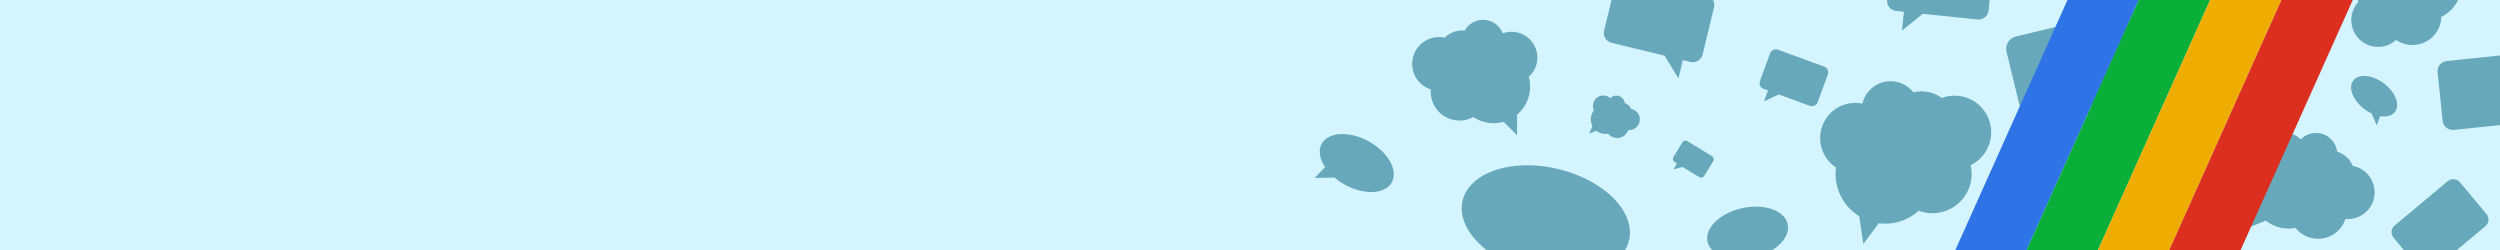 <?xml version="1.0" encoding="UTF-8" standalone="no"?>
<!-- Created with Inkscape (http://www.inkscape.org/) -->

<svg
   xmlns:dc="http://purl.org/dc/elements/1.1/"
   xmlns:cc="http://creativecommons.org/ns#"
   xmlns:rdf="http://www.w3.org/1999/02/22-rdf-syntax-ns#"
   xmlns:svg="http://www.w3.org/2000/svg"
   xmlns="http://www.w3.org/2000/svg"
   xmlns:sodipodi="http://sodipodi.sourceforge.net/DTD/sodipodi-0.dtd"
   xmlns:inkscape="http://www.inkscape.org/namespaces/inkscape"
   width="1000"
   height="100"
   viewBox="0 0 264.583 26.458"
   version="1.1"
   id="svg4515"
   inkscape:version="0.92.1 r15371"
   sodipodi:docname="banner-pnyx.svg">
  <rect x="0" y="0" width="264.583" height="26.458" fill="#333333" stroke="none"/>
  <defs
     id="defs4509" />
  <sodipodi:namedview
     id="base"
     pagecolor="#ffffff"
     bordercolor="#666666"
     borderopacity="1.0"
     inkscape:pageopacity="0.0"
     inkscape:pageshadow="2"
     inkscape:zoom="0.58447266"
     inkscape:cx="717.64073"
     inkscape:cy="-42.424938"
     inkscape:document-units="mm"
     inkscape:current-layer="layer1"
     showgrid="false"
     units="px"
     inkscape:snap-global="false"
     inkscape:window-width="1920"
     inkscape:window-height="999"
     inkscape:window-x="0"
     inkscape:window-y="24"
     inkscape:window-maximized="1" />
  <g
     inkscape:label="Layer 1"
     inkscape:groupmode="layer"
     id="layer1"
     transform="translate(0,-270.542)">
    <rect
       style="opacity:1;fill:#d4f5ff;fill-opacity:1;stroke:none;stroke-width:2.232;stroke-linecap:round;stroke-linejoin:round;stroke-miterlimit:4;stroke-dasharray:none;stroke-dashoffset:0;stroke-opacity:1"
       id="rect4485"
       width="26.458"
       height="264.583"
       x="270.542"
       y="-264.583"
       ry="0"
       inkscape:export-xdpi="96"
       inkscape:export-ydpi="96"
       transform="rotate(90)" />
    <path
       inkscape:connector-curvature="0"
       id="path5214"
       d="m 249.981,266.295 a 2.244,2.244 0 0 0 0.008,2.255 2.629,2.629 0 0 0 -0.141,0.219 2.629,2.629 0 0 0 -0.263,1.989 2.84,2.84 0 0 0 -0.357,0.487 2.84,2.84 0 0 0 1.039,3.879 2.84,2.84 0 0 0 3.329,-0.359 3.05,3.05 0 0 0 0.203,0.131 3.05,3.05 0 0 0 4.166,-1.117 3.05,3.05 0 0 0 0.405,-1.453 3.856,3.856 0 0 0 1.644,-1.534 3.856,3.856 0 0 0 0.399,-0.985 l 1.943,-0.521 -1.887,-1.089 a 3.856,3.856 0 0 0 -1.866,-2.672 3.856,3.856 0 0 0 -0.979,-0.397 2.734,2.734 0 0 0 -1.307,-1.813 2.734,2.734 0 0 0 -3.735,1.001 2.734,2.734 0 0 0 -0.321,0.884 2.244,2.244 0 0 0 -2.28,1.096 z"
       style="opacity:1;fill:#68a8bb;fill-opacity:1;stroke:none;stroke-width:5.607;stroke-linecap:round;stroke-linejoin:round;stroke-miterlimit:4;stroke-dasharray:none;stroke-dashoffset:0;stroke-opacity:1" />
    <path
       style="opacity:1;fill:#68a8bb;fill-opacity:1;stroke:none;stroke-width:2.759;stroke-linecap:round;stroke-linejoin:round;stroke-miterlimit:4;stroke-dasharray:none;stroke-dashoffset:0;stroke-opacity:1"
       d="m 184.38,292.573 a 2.683,4.342 77.635 0 1 4.816,1.691 2.683,4.342 77.635 0 1 -3.667,3.551 2.683,4.342 77.635 0 1 -1.357,0.156 l -1.595,1.454 0.075,-1.634 a 2.683,4.342 77.635 0 1 -1.939,-1.668 2.683,4.342 77.635 0 1 3.666,-3.551 z"
       id="path4509"
       inkscape:connector-curvature="0" />
    <path
       style="opacity:1;fill:#68a8bb;fill-opacity:1;stroke:none;stroke-width:4.086;stroke-linecap:round;stroke-linejoin:round;stroke-miterlimit:4;stroke-dasharray:none;stroke-dashoffset:0;stroke-opacity:1"
       d="m 180.612,270.021 c 0.578,0.14 0.93,0.718 0.79,1.295 l -1.209,4.99 c -0.14,0.578 -0.718,0.93 -1.295,0.79 l -0.794,-0.192 -0.469,1.936 -1.467,-2.405 -5.61,-1.36 c -0.578,-0.14 -0.93,-0.718 -0.79,-1.295 l 1.209,-4.99 c 0.14,-0.578 0.718,-0.93 1.295,-0.79 z"
       id="rect4514"
       inkscape:connector-curvature="0" />
    <path
       style="opacity:1;fill:#68a8bb;fill-opacity:1;stroke:none;stroke-width:5.607;stroke-linecap:round;stroke-linejoin:round;stroke-miterlimit:4;stroke-dasharray:none;stroke-dashoffset:0;stroke-opacity:1"
       d="m 156.957,272.643 a 2.244,2.244 0 0 0 -1.949,1.135 2.629,2.629 0 0 0 -0.26,-0.013 2.629,2.629 0 0 0 -1.854,0.767 2.84,2.84 0 0 0 -0.6,-0.066 2.84,2.84 0 0 0 -2.839,2.839 2.84,2.84 0 0 0 1.975,2.704 3.05,3.05 0 0 0 -0.012,0.241 3.05,3.05 0 0 0 3.05,3.05 3.05,3.05 0 0 0 1.461,-0.376 3.856,3.856 0 0 0 2.15,0.657 3.856,3.856 0 0 0 1.053,-0.148 l 1.422,1.422 v -2.179 a 3.856,3.856 0 0 0 1.381,-2.952 3.856,3.856 0 0 0 -0.145,-1.046 2.734,2.734 0 0 0 0.917,-2.038 2.734,2.734 0 0 0 -2.734,-2.734 2.734,2.734 0 0 0 -0.926,0.164 2.244,2.244 0 0 0 -2.089,-1.426 z"
       id="path4519"
       inkscape:connector-curvature="0" />
    <path
       inkscape:connector-curvature="0"
       id="path4536"
       d="m 245.984,284.785 a 2.244,2.244 0 0 1 1.356,1.802 2.629,2.629 0 0 1 0.245,0.089 2.629,2.629 0 0 1 1.411,1.426 2.84,2.84 0 0 1 0.579,0.172 2.84,2.84 0 0 1 1.516,3.719 2.84,2.84 0 0 1 -2.869,1.726 3.05,3.05 0 0 1 -0.082,0.227 3.05,3.05 0 0 1 -3.994,1.628 3.05,3.05 0 0 1 -1.2,-0.913 3.856,3.856 0 0 1 -2.236,-0.229 3.856,3.856 0 0 1 -0.913,-0.544 l -1.862,0.759 0.845,-2.008 a 3.856,3.856 0 0 1 -0.128,-3.257 3.856,3.856 0 0 1 0.54,-0.908 2.734,2.734 0 0 1 -0.054,-2.234 2.734,2.734 0 0 1 3.581,-1.46 2.734,2.734 0 0 1 0.789,0.511 2.244,2.244 0 0 1 2.479,-0.504 z"
       style="opacity:1;fill:#68a8bb;fill-opacity:1;stroke:none;stroke-width:5.607;stroke-linecap:round;stroke-linejoin:round;stroke-miterlimit:4;stroke-dasharray:none;stroke-dashoffset:0;stroke-opacity:1" />
    <path
       style="opacity:1;fill:#68a8bb;fill-opacity:1;stroke:none;stroke-width:7.65;stroke-linecap:round;stroke-linejoin:round;stroke-miterlimit:4;stroke-dasharray:none;stroke-dashoffset:0;stroke-opacity:1"
       d="m 199.647,279.169 a 3.061,3.061 0 0 1 2.854,1.147 3.587,3.587 0 0 1 0.348,-0.069 3.587,3.587 0 0 1 2.654,0.67 3.874,3.874 0 0 1 0.797,-0.207 3.874,3.874 0 0 1 4.393,3.273 3.874,3.874 0 0 1 -2.133,4.04 4.161,4.161 0 0 1 0.064,0.323 4.161,4.161 0 0 1 -3.516,4.719 4.161,4.161 0 0 1 -2.046,-0.219 5.261,5.261 0 0 1 -2.773,1.311 5.261,5.261 0 0 1 -1.45,0.009 l -1.639,2.2 -0.43,-2.941 a 5.261,5.261 0 0 1 -2.447,-3.713 5.261,5.261 0 0 1 -0.01,-1.441 3.731,3.731 0 0 1 -1.64,-2.571 3.731,3.731 0 0 1 3.152,-4.231 3.731,3.731 0 0 1 1.282,0.039 3.061,3.061 0 0 1 2.539,-2.338 z"
       id="path4538"
       inkscape:connector-curvature="0" />
    <path
       inkscape:connector-curvature="0"
       id="path4540"
       d="m 164.901,288.429 a 9.054,5.596 13.433 0 0 -10.107,3.34 9.054,5.596 13.433 0 0 7.507,7.546 9.054,5.596 13.433 0 0 2.824,0.378 l 3.269,3.094 -0.093,-3.41 a 9.054,5.596 13.433 0 0 4.107,-3.402 9.054,5.596 13.433 0 0 -7.507,-7.546 z"
       style="opacity:1;fill:#68a8bb;fill-opacity:1;stroke:none;stroke-width:5.754;stroke-linecap:round;stroke-linejoin:round;stroke-miterlimit:4;stroke-dasharray:none;stroke-dashoffset:0;stroke-opacity:1" />
    <path
       inkscape:connector-curvature="0"
       id="path4542"
       d="m 213.334,274.413 c -0.714,0.173 -1.149,0.887 -0.976,1.601 l 1.494,6.166 c 0.173,0.714 0.887,1.149 1.601,0.976 l 0.982,-0.238 0.58,2.393 1.813,-2.973 6.934,-1.68 c 0.714,-0.173 1.149,-0.887 0.976,-1.601 l -1.494,-6.166 c -0.173,-0.714 -0.887,-1.149 -1.601,-0.976 z"
       style="opacity:1;fill:#68a8bb;fill-opacity:1;stroke:none;stroke-width:5.049;stroke-linecap:round;stroke-linejoin:round;stroke-miterlimit:4;stroke-dasharray:none;stroke-dashoffset:0;stroke-opacity:1" />
    <path
       inkscape:connector-curvature="0"
       id="path4544"
       d="m 252.283,279.357 a 2.761,1.706 36.728 0 0 -3.233,-0.283 2.761,1.706 36.728 0 0 1.192,3.019 2.761,1.706 36.728 0 0 0.745,0.446 l 0.542,1.261 0.385,-0.966 a 2.761,1.706 36.728 0 0 1.56,-0.457 2.761,1.706 36.728 0 0 -1.192,-3.019 z"
       style="opacity:1;fill:#68a8bb;fill-opacity:1;stroke:none;stroke-width:1.754;stroke-linecap:round;stroke-linejoin:round;stroke-miterlimit:4;stroke-dasharray:none;stroke-dashoffset:0;stroke-opacity:1" />
    <path
       inkscape:connector-curvature="0"
       id="path4546"
       d="m 188.167,275.802 c -0.339,-0.124 -0.711,0.049 -0.835,0.387 l -1.072,2.926 c -0.124,0.339 0.049,0.711 0.387,0.835 l 0.466,0.171 -0.416,1.135 1.551,-0.719 3.29,1.205 c 0.339,0.124 0.711,-0.049 0.835,-0.387 l 1.072,-2.926 c 0.124,-0.339 -0.049,-0.711 -0.387,-0.835 z"
       style="opacity:1;fill:#68a8bb;fill-opacity:1;stroke:none;stroke-width:2.48;stroke-linecap:round;stroke-linejoin:round;stroke-miterlimit:4;stroke-dasharray:none;stroke-dashoffset:0;stroke-opacity:1" />
    <path
       style="opacity:1;fill:#68a8bb;fill-opacity:1;stroke:none;stroke-width:2.69;stroke-linecap:round;stroke-linejoin:round;stroke-miterlimit:4;stroke-dasharray:none;stroke-dashoffset:0;stroke-opacity:1"
       d="m 144.854,285.505 a 4.233,2.616 28.798 0 1 2.449,4.332 4.233,2.616 28.798 0 1 -4.97,0.253 4.233,2.616 28.798 0 1 -1.096,-0.757 l -2.104,0.044 1.104,-1.151 a 4.233,2.616 28.798 0 1 -0.353,-2.468 4.233,2.616 28.798 0 1 4.97,-0.254 z"
       id="path4550"
       inkscape:connector-curvature="0" />
    <path
       style="opacity:1;fill:#68a8bb;fill-opacity:1;stroke:none;stroke-width:1.456;stroke-linecap:round;stroke-linejoin:round;stroke-miterlimit:4;stroke-dasharray:none;stroke-dashoffset:0;stroke-opacity:1"
       d="m 178.579,285.481 c -0.181,-0.11 -0.415,-0.053 -0.525,0.127 l -0.952,1.562 c -0.11,0.181 -0.053,0.415 0.127,0.525 l 0.249,0.152 -0.37,0.606 0.976,-0.236 1.756,1.071 c 0.181,0.11 0.415,0.053 0.525,-0.127 l 0.952,-1.562 c 0.11,-0.181 0.053,-0.415 -0.127,-0.525 z"
       id="path4554"
       inkscape:connector-curvature="0" />
    <path
       style="opacity:1;fill:#68a8bb;fill-opacity:1;stroke:none;stroke-width:2.244;stroke-linecap:round;stroke-linejoin:round;stroke-miterlimit:4;stroke-dasharray:none;stroke-dashoffset:0;stroke-opacity:1"
       d="m 171.413,280.735 a 0.898,0.898 0 0 1 0.543,0.721 1.052,1.052 0 0 1 0.098,0.036 1.052,1.052 0 0 1 0.565,0.571 1.136,1.136 0 0 1 0.232,0.069 1.136,1.136 0 0 1 0.607,1.488 1.136,1.136 0 0 1 -1.148,0.691 1.221,1.221 0 0 1 -0.033,0.091 1.221,1.221 0 0 1 -1.599,0.651 1.221,1.221 0 0 1 -0.48,-0.365 1.543,1.543 0 0 1 -0.895,-0.092 1.543,1.543 0 0 1 -0.365,-0.218 l -0.745,0.304 0.338,-0.804 a 1.543,1.543 0 0 1 -0.051,-1.304 1.543,1.543 0 0 1 0.216,-0.363 1.094,1.094 0 0 1 -0.022,-0.894 1.094,1.094 0 0 1 1.433,-0.584 1.094,1.094 0 0 1 0.316,0.204 0.898,0.898 0 0 1 0.992,-0.202 z"
       id="path4556"
       inkscape:connector-curvature="0" />
    <g
       id="g4507"
       transform="matrix(0.475,0.213,-0.409,0.912,194.907,-67.965)">
      <rect
         style="opacity:1;fill:#2e74e7;fill-opacity:1;stroke:none;stroke-width:1.116;stroke-linecap:round;stroke-linejoin:round;stroke-miterlimit:4;stroke-dasharray:none;stroke-dashoffset:0;stroke-opacity:1"
         id="rect4487"
         width="13.229"
         height="132.292"
         x="307.98"
         y="242.394"
         ry="0" />
      <rect
         ry="0"
         y="242.394"
         x="321.209"
         height="132.292"
         width="13.229"
         id="rect4489"
         style="opacity:1;fill:#09af38;fill-opacity:1;stroke:none;stroke-width:1.116;stroke-linecap:round;stroke-linejoin:round;stroke-miterlimit:4;stroke-dasharray:none;stroke-dashoffset:0;stroke-opacity:1" />
      <rect
         style="opacity:1;fill:#eead00;fill-opacity:1;stroke:none;stroke-width:1.116;stroke-linecap:round;stroke-linejoin:round;stroke-miterlimit:4;stroke-dasharray:none;stroke-dashoffset:0;stroke-opacity:1"
         id="rect4491"
         width="13.229"
         height="132.292"
         x="334.438"
         y="242.394"
         ry="0" />
      <rect
         ry="0"
         y="242.394"
         x="347.667"
         height="132.292"
         width="13.229"
         id="rect4493"
         style="opacity:1;fill:#dc2f20;fill-opacity:1;stroke:none;stroke-width:1.116;stroke-linecap:round;stroke-linejoin:round;stroke-miterlimit:4;stroke-dasharray:none;stroke-dashoffset:0;stroke-opacity:1" />
    </g>
    <path
       style="opacity:1;fill:#68a8bb;fill-opacity:1;stroke:none;stroke-width:4.113;stroke-linecap:round;stroke-linejoin:round;stroke-miterlimit:4;stroke-dasharray:none;stroke-dashoffset:0;stroke-opacity:1"
       d="m 201.444,264.418 c -0.595,-0.062 -1.124,0.366 -1.187,0.961 l -0.54,5.14 c -0.062,0.595 0.366,1.124 0.961,1.187 l 0.818,0.086 -0.209,1.994 2.204,-1.785 5.779,0.607 c 0.595,0.062 1.124,-0.366 1.187,-0.961 l 0.54,-5.14 c 0.062,-0.595 -0.366,-1.124 -0.961,-1.187 z"
       id="path4596"
       inkscape:connector-curvature="0" />
    <path
       style="opacity:1;fill:#68a8bb;fill-opacity:1;stroke:none;stroke-width:3.486;stroke-linecap:round;stroke-linejoin:round;stroke-miterlimit:4;stroke-dasharray:none;stroke-dashoffset:0;stroke-opacity:1"
       d="m 253.433,294.408 c -0.389,0.325 -0.441,0.9 -0.116,1.29 l 2.809,3.362 c 0.325,0.389 0.9,0.441 1.289,0.116 l 0.535,-0.447 1.09,1.305 0.215,-2.395 3.78,-3.158 c 0.389,-0.325 0.441,-0.9 0.116,-1.289 l -2.809,-3.362 c -0.325,-0.389 -0.9,-0.441 -1.29,-0.116 z"
       id="path5210"
       inkscape:connector-curvature="0" />
    <path
       inkscape:connector-curvature="0"
       id="path5212"
       d="m 267.529,276.101 c 0.595,-0.062 1.124,0.366 1.187,0.961 l 0.54,5.14 c 0.062,0.595 -0.366,1.124 -0.961,1.187 l -0.818,0.086 0.209,1.994 -2.204,-1.785 -5.779,0.607 c -0.595,0.062 -1.124,-0.366 -1.187,-0.961 l -0.54,-5.14 c -0.062,-0.595 0.366,-1.124 0.961,-1.187 z"
       style="opacity:1;fill:#68a8bb;fill-opacity:1;stroke:none;stroke-width:4.113;stroke-linecap:round;stroke-linejoin:round;stroke-miterlimit:4;stroke-dasharray:none;stroke-dashoffset:0;stroke-opacity:1" />
  </g>
</svg>
